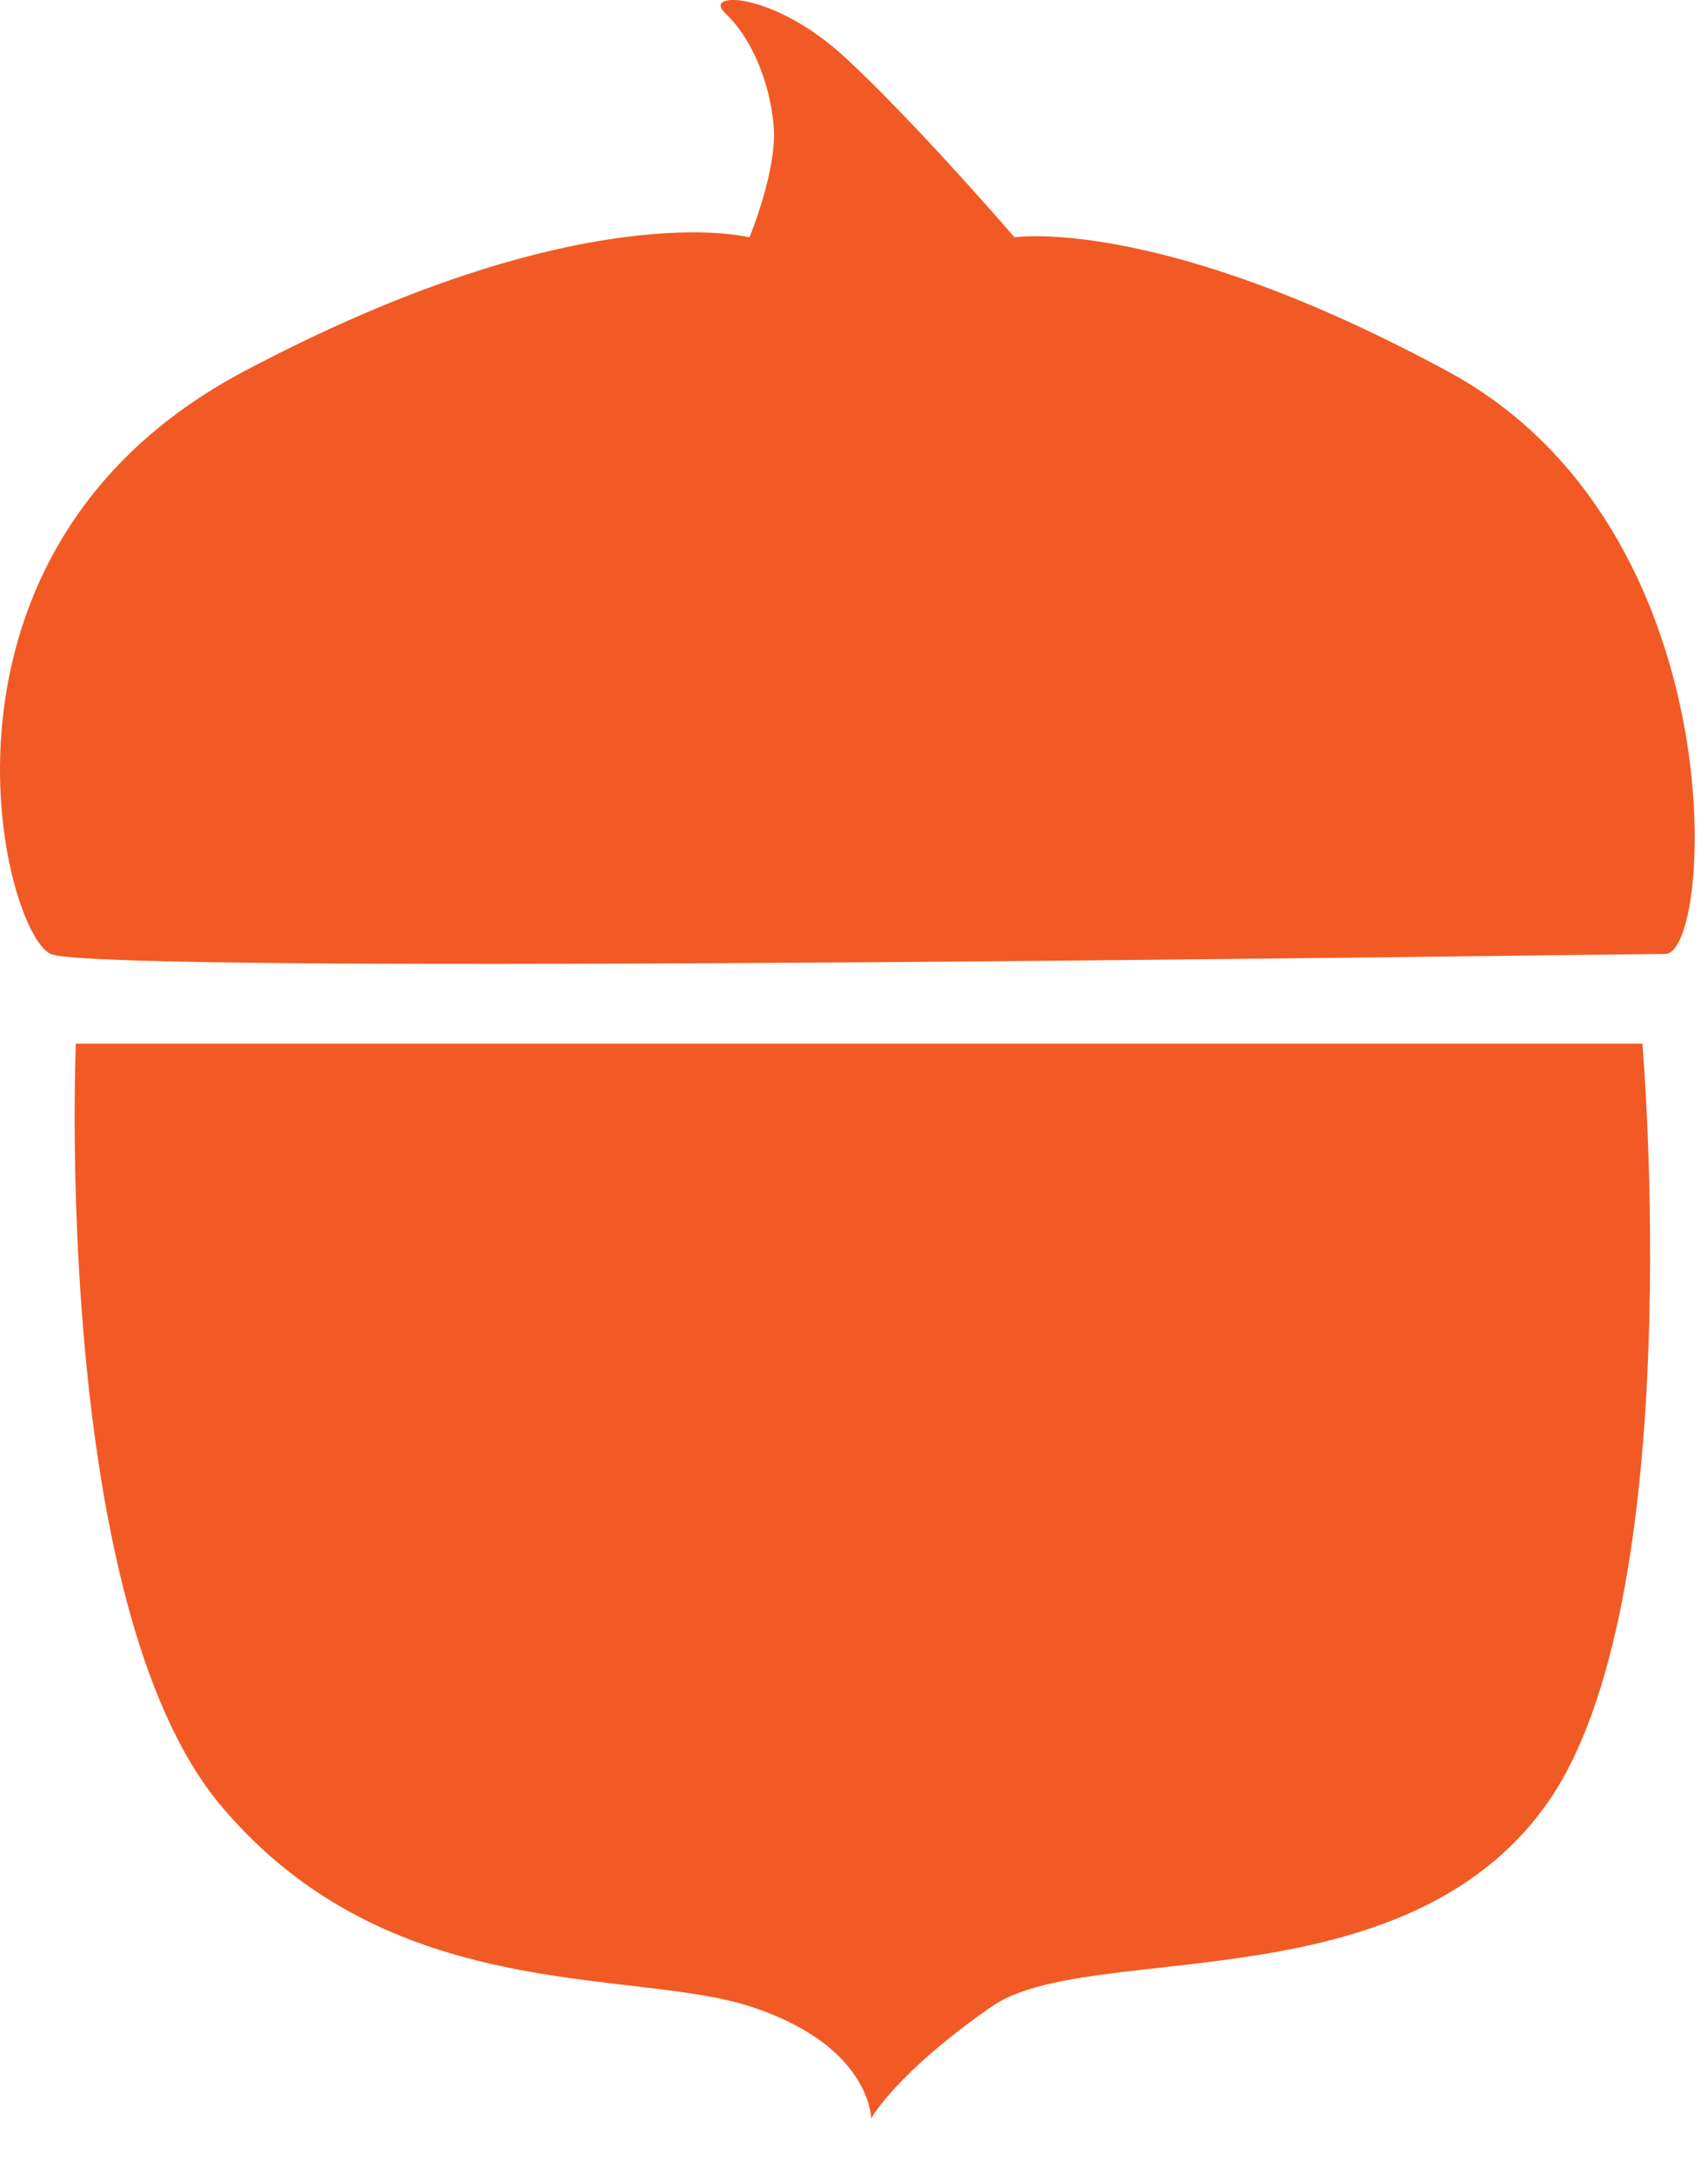 <svg width="22" height="28" viewBox="0 0 22 28" fill="none" xmlns="http://www.w3.org/2000/svg">
<path d="M0.977 13.442H21.155C21.155 13.442 21.776 20.653 19.913 23.249C18.051 25.845 14.015 24.98 12.773 25.845C11.531 26.71 11.221 27.287 11.221 27.287C11.221 27.287 11.221 26.351 9.669 25.845C8.117 25.34 5.012 25.845 2.839 23.249C0.666 20.653 0.977 13.442 0.977 13.442Z" fill="#F15A25"/>
<path d="M3.134 4.788C7.48 2.48 9.653 3.057 9.653 3.057C9.653 3.057 10.016 2.187 9.965 1.615C9.91 1.01 9.654 0.461 9.343 0.172C9.032 -0.116 9.965 -0.116 10.896 0.749C11.827 1.615 13.068 3.057 13.068 3.057C13.068 3.057 14.93 2.768 18.656 4.788C22.382 6.807 22.07 12.287 21.45 12.287C20.83 12.287 1.273 12.575 0.652 12.287C0.031 11.999 -1.211 7.095 3.134 4.788Z" fill="#F15A25"/>
</svg>
